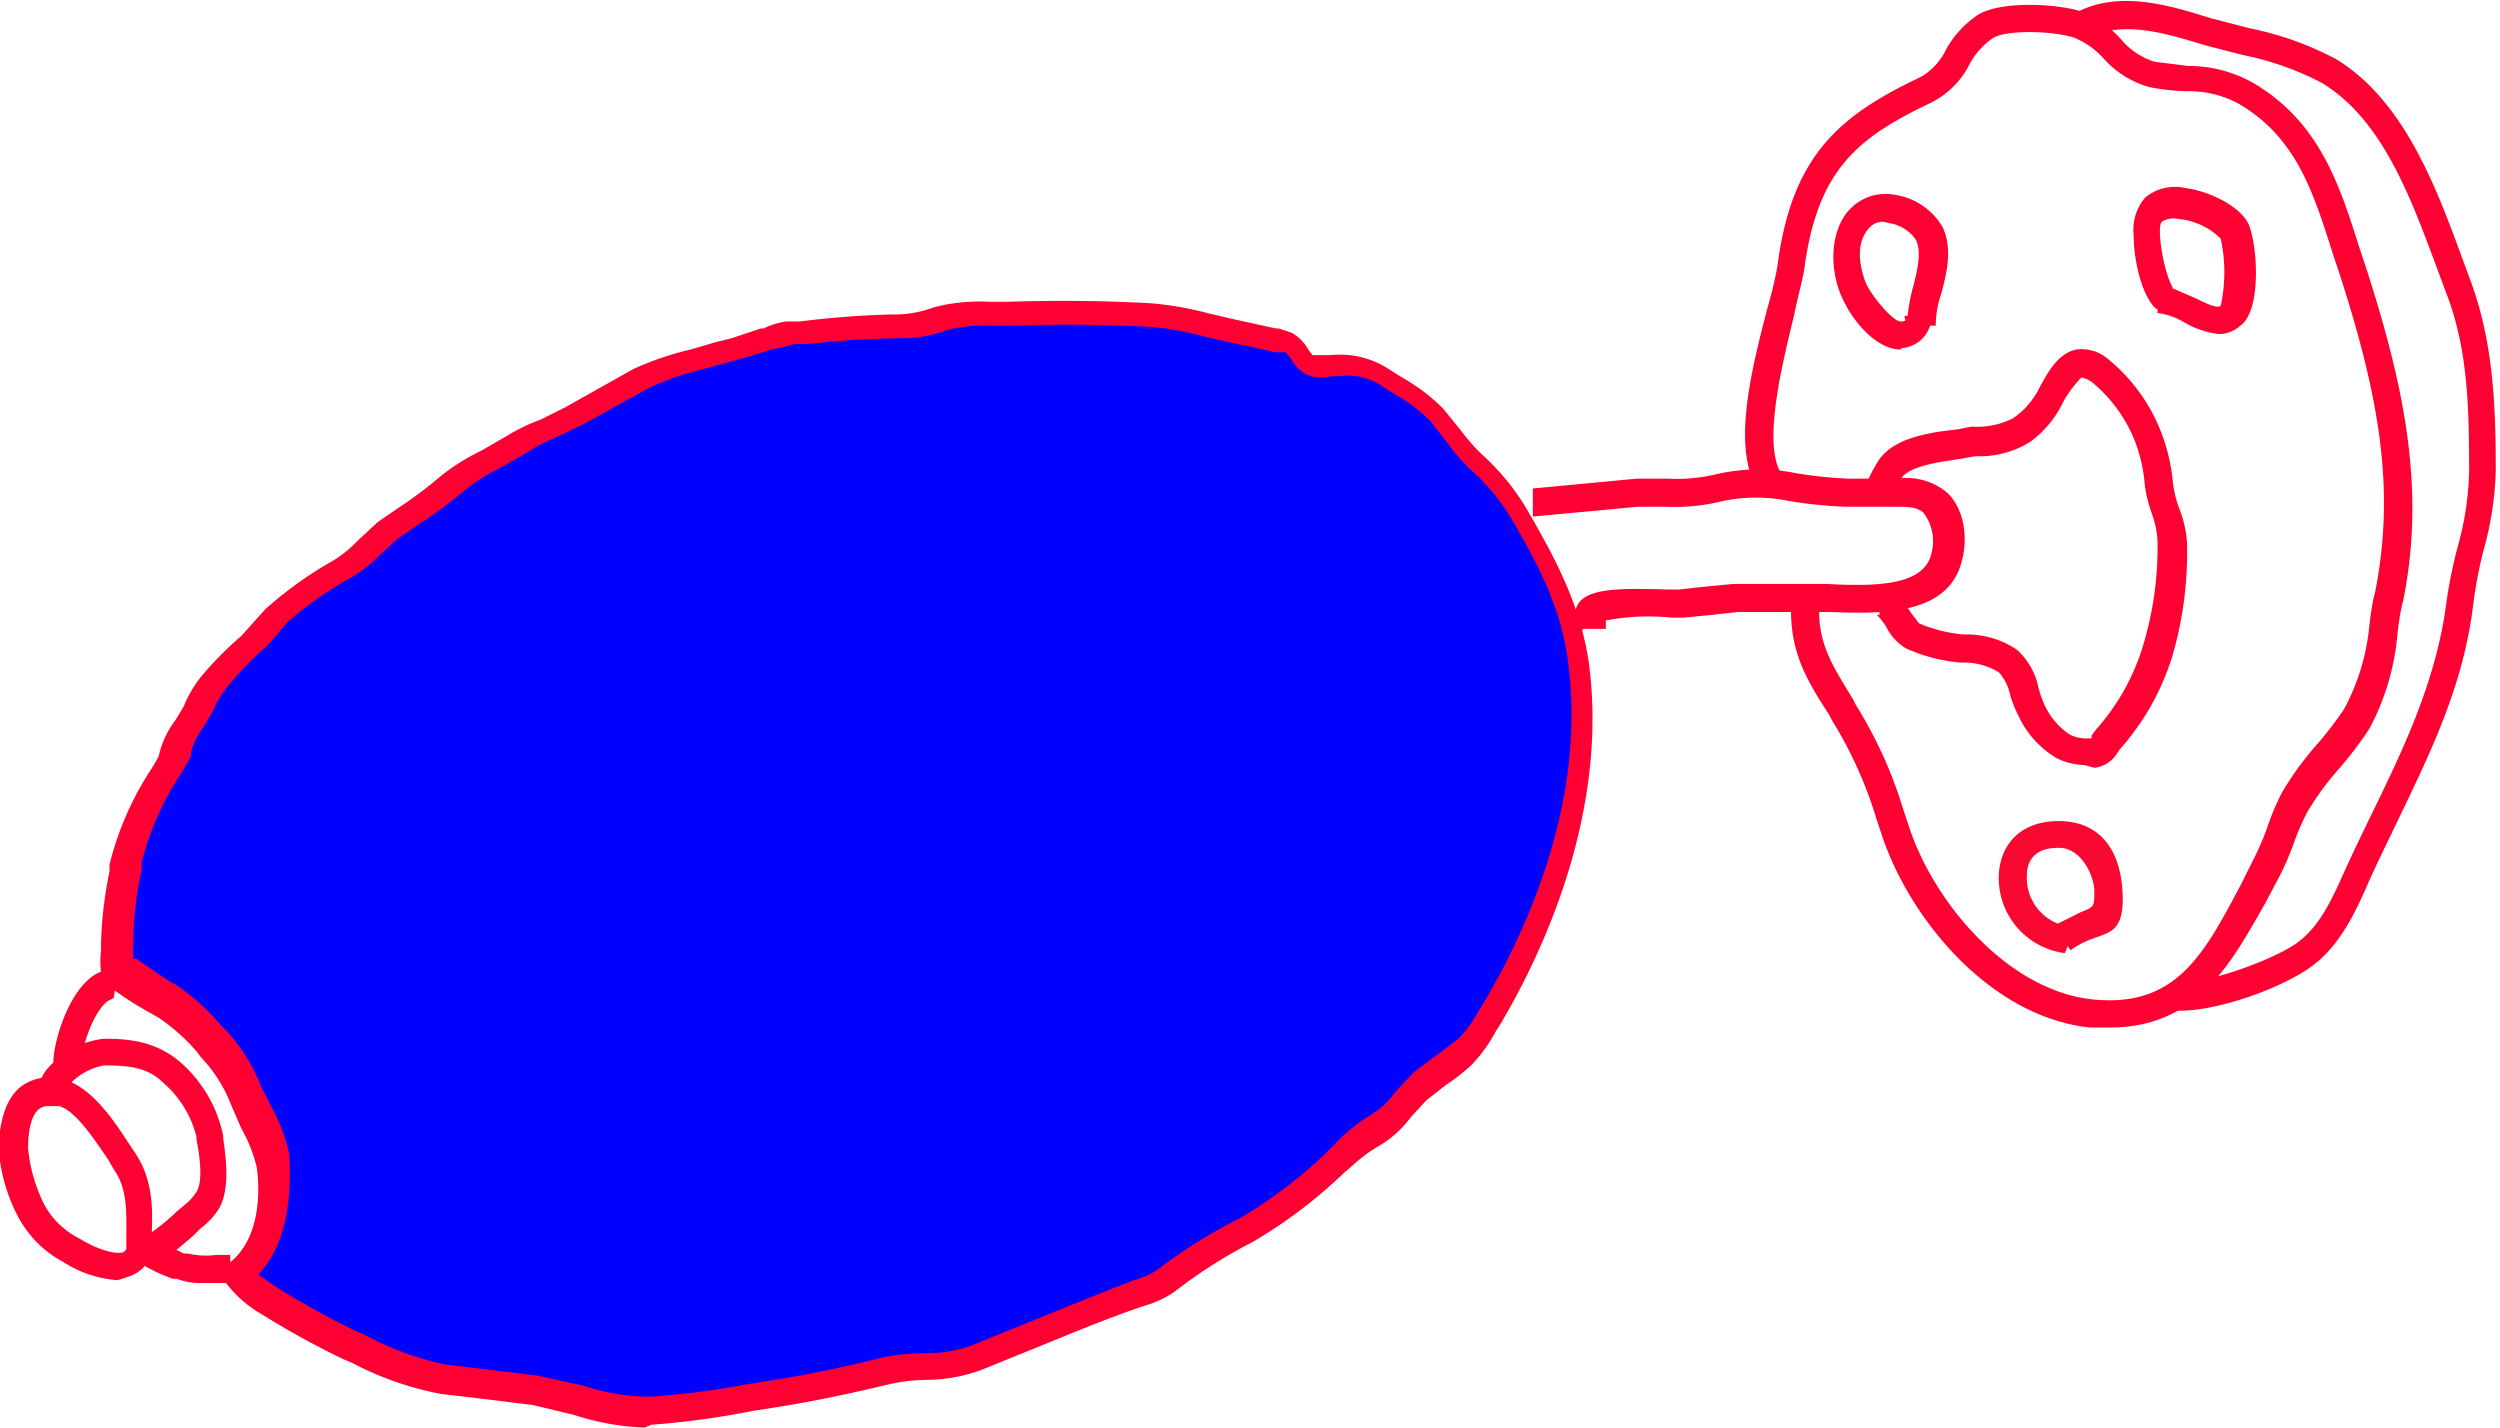 <svg id="5e4fee03-2545-432f-b33d-a1e6d934a4fd" data-name="Calque 1" xmlns="http://www.w3.org/2000/svg" viewBox="0 0 178.1 101.7"><defs><style>.dd53d1e6-7ef7-441f-aad4-ff8ec6d4ff87{fill:#f03;}.eaf67ddc-cbd1-4c16-b72a-ecbb13c0a66d{fill:blue;}.\38 e88ee6a-7bba-4ee5-87ad-f4c9749a1c7d{fill:#f90831;}.\35 d6faecf-12a3-4aa8-a4eb-8be2267bc0b4{fill:none;stroke:#f90831;stroke-miterlimit:10;stroke-width:2px;}</style></defs><title>savon</title><path class="dd53d1e6-7ef7-441f-aad4-ff8ec6d4ff87" d="M498,386.6a4.6,4.6,0,0,1-2-.5,6.8,6.8,0,0,1-2.7-3,8.6,8.6,0,0,1-.6-1.5,3.4,3.4,0,0,0-.8-1.6,4.7,4.7,0,0,0-2.4-.7h-.4a12.1,12.1,0,0,1-3.8-1,3.7,3.7,0,0,1-1.4-1.5,4.4,4.4,0,0,0-.7-.9h.2v-2h0c1,0,1.7,1,2.2,1.8l.6.8a10.3,10.3,0,0,0,3.2.8h.3a6.3,6.3,0,0,1,3.5,1.1,5,5,0,0,1,1.5,2.6,7.1,7.1,0,0,0,.4,1.2,5.1,5.1,0,0,0,1.8,2.2,2.5,2.5,0,0,0,1.4.3h.2v-.2l.3-.4a15.9,15.9,0,0,0,3.4-6.1,24.2,24.2,0,0,0,1-7.4,6.7,6.7,0,0,0-.4-1.9,10.2,10.2,0,0,1-.5-2,11.1,11.1,0,0,0-.8-3.4,10.4,10.4,0,0,0-3-4c-.3-.2-.6-.3-.7-.3s-1,1.1-1.3,1.7a7.5,7.5,0,0,1-2.4,2.9,7,7,0,0,1-3.2,1h-.7l-1.1.2c-1.4.2-3.5.5-4.1,1.3a10.2,10.2,0,0,0-.8,1.6l-2-.4a9.9,9.9,0,0,1,1.2-2.5c1.1-1.5,3.5-1.9,5.5-2.1l1-.2h.7a5.6,5.6,0,0,0,2.3-.6,5.6,5.6,0,0,0,1.9-2.2c.6-1.1,1.3-2.4,2.6-2.7a2.9,2.9,0,0,1,2.3.7,12.5,12.5,0,0,1,3.6,4.8,13.2,13.2,0,0,1,1,4,8.4,8.4,0,0,0,.4,1.7,8.3,8.3,0,0,1,.6,2.5,26.5,26.5,0,0,1-1,8,17.9,17.9,0,0,1-3.8,6.8l-.2.3a2.2,2.2,0,0,1-1.6,1Z" transform="translate(-349.5 -332.1)"/><path class="dd53d1e6-7ef7-441f-aad4-ff8ec6d4ff87" d="M462.2,377h-.5l.2-1h-.2a1.5,1.5,0,0,1,.4-1.1c.9-.9,3-.9,6.3-.8h.7l1.8-.2,2.1-.2h6.6c3.7.2,7,.1,7.5-2.2a3.3,3.3,0,0,0-.6-2.9c-.5-.4-1.1-.4-2.1-.4H481a31.6,31.6,0,0,1-4-.4,11.6,11.6,0,0,0-4.8,0,13.8,13.8,0,0,1-4,.4h-2l-7.5.7v-2l7.4-.7h2.2a12.1,12.1,0,0,0,3.4-.3,13.4,13.4,0,0,1,5.7-.1,30,30,0,0,0,3.8.4h3.4a4.6,4.6,0,0,1,3.5.9c1.3,1.1,1.6,3.2,1.2,4.8-.9,4.2-6.1,3.9-9.5,3.8h-6.5l-1.8.2-2.1.2h-.8a16.3,16.3,0,0,0-4.7.2v.6h-1.6Z" transform="translate(-349.5 -332.1)"/><path class="eaf67ddc-cbd1-4c16-b72a-ecbb13c0a66d" d="M413.5,355.2a8.7,8.7,0,0,0,3.2-.5c1.5-.5,3.5-.3,5-.4,3.3-.2,6.7-.1,10,.1a39.8,39.8,0,0,1,5.7,1.1l3.2.7.9.2c.7.3.9,1.3,1.5,1.6s1.3,0,1.8,0a5.4,5.4,0,0,1,3.8,1,17.5,17.5,0,0,1,3.5,2.6c1,1.1,1.7,2.4,2.8,3.3a15.6,15.6,0,0,1,3.2,3.8c2,3.4,3.6,6.5,4.1,10.5,1.1,8.7-1.9,17.8-6.3,25.2a11.2,11.2,0,0,1-1.8,2.6c-1,.9-2.2,1.6-3.2,2.5s-1.8,2.3-3.1,3.1a16.3,16.3,0,0,0-3.1,2.6,33.5,33.5,0,0,1-6.3,4.8,35.6,35.6,0,0,0-5.7,3.6,6.7,6.7,0,0,1-1.9.9c-3.8,1.3-7.9,3.1-11.7,4.6-2,.8-4.2.4-6.3.9s-5.5,1.2-8.3,1.7a72.8,72.8,0,0,1-8.5,1.2c-2.9.1-5.4-1.1-8.2-1.6l-6.6-.9a24.9,24.9,0,0,1-6.7-2.5,59.5,59.5,0,0,1-5.7-3.1,7.6,7.6,0,0,1-2.2-1.9c2.2-1.7,2.8-4.9,2.4-7.7s-1.3-3.1-1.9-4.6a11.4,11.4,0,0,0-2.4-3.8,16.5,16.5,0,0,0-3.3-3,29.6,29.6,0,0,1-3.1-2c-.5-.4-.4-.1-.6-.8a11.5,11.5,0,0,1,0-2,31.4,31.4,0,0,1,.7-5.3c.5-2.6,2.2-5.3,3.5-7.6s1.2-2.4,1.7-3.4a7.4,7.4,0,0,1,1.2-2,23,23,0,0,1,2.6-2.6c.7-.6,1.1-1.4,1.8-2a27.4,27.4,0,0,1,4.7-3.3,38.6,38.6,0,0,0,3.2-2.7c1.5-1.1,3.2-2.1,4.5-3.3s3.2-1.9,4.8-2.9,2.7-1.2,4.1-2l4.7-2.6a36.7,36.7,0,0,1,5.7-1.9l3.4-1a5.8,5.8,0,0,1,1.6-.5C408.4,355.5,411,355.2,413.5,355.2Z" transform="translate(-349.5 -332.1)"/><path class="dd53d1e6-7ef7-441f-aad4-ff8ec6d4ff87" d="M395.4,433.8a18.2,18.2,0,0,1-5-.9l-2.9-.7-3.2-.4-3.4-.4a22.6,22.6,0,0,1-6.3-2.2l-.7-.3a61.4,61.4,0,0,1-5.8-3.2,8.5,8.5,0,0,1-2.5-2.2l-.5-.8.7-.6c2-1.5,2.3-4.5,2-6.8a10.6,10.6,0,0,0-1.1-2.8l-.7-1.6a10.3,10.3,0,0,0-2.2-3.5l-.3-.4a13.8,13.8,0,0,0-2.7-2.4l-.7-.4a21.3,21.3,0,0,1-2.5-1.6h-.2a1.4,1.4,0,0,1-.7-1.2h0a6.7,6.7,0,0,1,0-1.6c0-.2,0-.4,0-.6a28.6,28.6,0,0,1,.6-5v-.5a22.1,22.1,0,0,1,3.1-7l.4-.7a6.5,6.5,0,0,1,1.2-2.6l.6-1a8.4,8.4,0,0,1,1.4-2.3,24.4,24.4,0,0,1,2.7-2.7l.8-.9.9-1a27.6,27.6,0,0,1,4.9-3.5,9,9,0,0,0,1.7-1.4l1.4-1.3,1.6-1.1a28.6,28.6,0,0,0,2.8-2.1,14.9,14.9,0,0,1,3-1.9l1.9-1.1a12.5,12.5,0,0,1,2.3-1.1l1.8-.9,4.8-2.7a21.5,21.5,0,0,1,4.1-1.4l1.7-.5,1.2-.3,2.1-.7h.2a5.6,5.6,0,0,1,1.6-.5h1a65.2,65.2,0,0,1,6.6-.5,7.7,7.7,0,0,0,2.9-.5,13,13,0,0,1,4-.4h1.3c3-.1,6.4-.1,10.1.1a22.6,22.6,0,0,1,4.1.7l1.7.4,3.2.7h.2l.9.3a3,3,0,0,1,1.2,1.2l.3.4h1.3a6.4,6.4,0,0,1,4.3,1.1l.8.5a13.6,13.6,0,0,1,2.9,2.2l1.3,1.6a13.5,13.5,0,0,0,1.5,1.7,16.6,16.6,0,0,1,3.3,4.1c1.9,3.3,3.7,6.6,4.3,10.8,1.4,10.7-3.4,20.8-6.4,25.8l-.2.3a10.8,10.8,0,0,1-1.8,2.5,14.9,14.9,0,0,1-1.8,1.4l-1.4,1.1-1.1,1.2a7.7,7.7,0,0,1-2.2,2A10.2,10.2,0,0,0,446,415l-.8.7a34.6,34.6,0,0,1-6.5,4.9,35,35,0,0,0-5.5,3.5,7.1,7.1,0,0,1-2.1,1c-3,1-6,2.3-9,3.5l-2.7,1.1a11.5,11.5,0,0,1-3.9.7,13.5,13.5,0,0,0-2.6.3c-2.5.6-5.2,1.2-8.4,1.7l-1.3.2a59.9,59.9,0,0,1-7.3,1Zm-27.5-10.9,1.3.9a59.5,59.5,0,0,0,5.6,3.1l.7.3a21.1,21.1,0,0,0,5.7,2.1l3.3.4,3.3.4,3.2.7a15.3,15.3,0,0,0,4.8.8,58.4,58.4,0,0,0,7-.9l1.3-.2c3.2-.5,5.9-1.1,8.3-1.7a15.2,15.2,0,0,1,2.9-.3,9.8,9.8,0,0,0,3.3-.5l2.7-1.1c3-1.2,6.1-2.5,9-3.6a6.2,6.2,0,0,0,1.6-.7,36.6,36.6,0,0,1,5.9-3.7,32.8,32.8,0,0,0,6.1-4.6l.7-.7a11.8,11.8,0,0,1,2.6-2.1,5.9,5.9,0,0,0,1.7-1.6l1.3-1.4,1.6-1.2,1.6-1.2a9.1,9.1,0,0,0,1.5-2.1l.2-.3c2.9-4.8,7.5-14.4,6.1-24.5-.5-3.9-2.2-7-4-10.1a14.6,14.6,0,0,0-3-3.6,15.2,15.2,0,0,1-1.7-2l-1.1-1.4a11.9,11.9,0,0,0-2.5-1.9l-.8-.5a4.4,4.4,0,0,0-3.2-.8h-.5a3.1,3.1,0,0,1-1.8-.1,2.8,2.8,0,0,1-1.1-1.1l-.4-.5h-.7l-3.2-.7-1.8-.4a20.8,20.8,0,0,0-3.8-.7c-3.6-.2-7-.2-9.9-.1h-1.4a11.4,11.4,0,0,0-3.3.3,9.6,9.6,0,0,1-3.5.6,63.6,63.6,0,0,0-6.4.4h-1l-1.1.3h-.2l-2.3.7-1.1.3-1.8.5a19.6,19.6,0,0,0-3.8,1.3l-4.7,2.6-2.1,1a10.7,10.7,0,0,0-1.9,1l-2.1,1.2a13.2,13.2,0,0,0-2.6,1.7,30.1,30.1,0,0,1-3,2.2l-1.6,1.1-1.2,1.1a10.7,10.7,0,0,1-2,1.6,25.8,25.8,0,0,0-4.6,3.2l-.7.8a8.1,8.1,0,0,1-1.1,1.2,22.1,22.1,0,0,0-2.4,2.5,6.5,6.5,0,0,0-1.1,1.8l-.7,1.2a4.8,4.8,0,0,0-.9,1.8v.3l-.7,1.2a20.7,20.7,0,0,0-2.8,6.3v.5a27.1,27.1,0,0,0-.6,4.6c0,.2,0,.5,0,.7a5.2,5.2,0,0,0,0,1.1h.2l2.2,1.5.7.4a15.5,15.5,0,0,1,3.1,2.8l.3.3a12.4,12.4,0,0,1,2.6,4.1l.7,1.4a12,12,0,0,1,1.3,3.4C370.3,417.5,369.9,420.8,367.9,422.9Z" transform="translate(-349.5 -332.1)"/><path class="dd53d1e6-7ef7-441f-aad4-ff8ec6d4ff87" d="M357.9,423.3A8.2,8.2,0,0,1,354,422a7.8,7.8,0,0,1-3.2-3.2,12.1,12.1,0,0,1-1.4-5c.1-2.1.6-3.5,1.6-4.3a3.4,3.4,0,0,1,3-.5c2,.5,3.6,2.9,4.7,4.6l.4.6c1.3,1.9,1.3,4,1.2,6,0,.3,0,.6,0,.9v.3a2.5,2.5,0,0,1-1.5,1.6ZM353,410.9a1,1,0,0,0-.7.2c-.3.2-.8.9-.8,2.8a11.2,11.2,0,0,0,1.2,4.1,5.8,5.8,0,0,0,2.4,2.3c1.3.8,2.6,1.2,3.2,1l.2-.2c0-.3,0-.5,0-.8,0-1.9.1-3.5-.9-4.9l-.4-.7c-.9-1.3-2.3-3.5-3.5-3.8Z" transform="translate(-349.5 -332.1)"/><path class="dd53d1e6-7ef7-441f-aad4-ff8ec6d4ff87" d="M360.2,422.1l-.2-2a14.9,14.9,0,0,0,2.1-1.7l.6-.5a3.5,3.5,0,0,0,.8-.9c.5-.8.2-2.7,0-3.7v-.2a7.4,7.4,0,0,0-2.3-3.8c-1.1-1.1-2.3-1.3-4.3-1.3h0a4.5,4.5,0,0,0-2.4,1.3c-.2.2-.2.4-.2.5l-2,.4a2.5,2.5,0,0,1,.7-2.1,6.2,6.2,0,0,1,3.9-2h0c1.9,0,3.9.2,5.7,1.9a9.5,9.5,0,0,1,2.8,5v.2c.2,1.4.5,3.6-.3,5a5.2,5.2,0,0,1-1.3,1.4l-.5.5C361.7,421.5,360.9,422.1,360.2,422.1Z" transform="translate(-349.5 -332.1)"/><path class="dd53d1e6-7ef7-441f-aad4-ff8ec6d4ff87" d="M363.8,423.5a4.4,4.4,0,0,1-1.7-.3h-.3a12.4,12.4,0,0,1-2.3-1.1l1.2-1.6,1.9.9h.3a5.4,5.4,0,0,0,2,.1h1v2h-2.1Z" transform="translate(-349.5 -332.1)"/><path class="dd53d1e6-7ef7-441f-aad4-ff8ec6d4ff87" d="M355.3,407.8h-2c0-1.3.9-4.6,2.6-6a2.5,2.5,0,0,1,2-.6l-.3,2-.4.2C356.1,404.2,355.3,406.8,355.3,407.8Z" transform="translate(-349.5 -332.1)"/><path class="dd53d1e6-7ef7-441f-aad4-ff8ec6d4ff87" d="M484.9,357c-1.7,0-3.5-2-4.3-4s-.7-4.8.9-6.2a3.5,3.5,0,0,1,3.1-.8,4.7,4.7,0,0,1,3.3,2.3c.7,1.5.3,3.2-.1,4.7a7.2,7.2,0,0,0-.4,2.3H487a2.3,2.3,0,0,1-2,1.6Zm-1.2-9.1a1.3,1.3,0,0,0-.9.3c-1.3,1.2-.7,3.2-.4,4s1.9,2.8,2.5,2.8.2-.2.3-.4h.2a12.8,12.8,0,0,1,.4-2.1c.3-1.2.6-2.4.2-3.3a2.8,2.8,0,0,0-1.9-1.2Z" transform="translate(-349.5 -332.1)"/><path class="dd53d1e6-7ef7-441f-aad4-ff8ec6d4ff87" d="M507.6,355.9a6.3,6.3,0,0,1-2.6-.9,4.9,4.9,0,0,0-1.8-.6v-.3h-.1c-1-.9-1.6-3.4-1.6-5.3a3.5,3.5,0,0,1,.8-2.6,3.3,3.3,0,0,1,2.9-.7c1.6.2,3.7,1.2,4.4,2.4s1.1,6.3-.5,7.4A2.3,2.3,0,0,1,507.6,355.9Zm.1-2Zm-3.5-1.3,1.6.7c.7.3,1.5.8,1.9.6a11.1,11.1,0,0,0,0-4.8,4.9,4.9,0,0,0-3-1.4,1.6,1.6,0,0,0-1.2.2C503.1,348.4,503.7,351.7,504.3,352.6Z" transform="translate(-349.5 -332.1)"/><path class="8e88ee6a-7bba-4ee5-87ad-f4c9749a1c7d" d="M496.6,400a5.4,5.4,0,0,1-4.7-5.7c.2-2.4,1.9-3.8,4.5-3.7s4.1,1.9,4.3,4.9-.9,3-2.2,3.5a6.2,6.2,0,0,0-1.5.8l-.2-.3Zm-.5-7.5c-1.7,0-2.2,1-2.2,1.9a3.5,3.5,0,0,0,2.2,3.5l1.6-.8c1-.4,1-.4,1-1.5s-.9-3-2.4-3.1Z" transform="translate(-349.5 -332.1)"/><path class="dd53d1e6-7ef7-441f-aad4-ff8ec6d4ff87" d="M504.8,404.1h-.6l.2-2c2.1.2,7-1.6,8.7-2.8s2.6-3.3,3.5-5.3l.6-1.3,1.3-2.7c2.4-4.9,4.6-9.6,5.3-15.1a34.2,34.2,0,0,1,.8-3.9,21.3,21.3,0,0,0,.8-5.4c0-4.6-.1-8.8-1.7-12.8l-.7-1.9c-1.8-4.8-3.8-10.3-8.1-12.9a21.3,21.3,0,0,0-5.7-2l-2.7-.7c-2.6-.8-6.1-1.9-8.5-.3l-1.1-1.7c3.2-2.1,7.2-.8,10.1.1l2.7.7a22.7,22.7,0,0,1,6.2,2.2c4.8,2.9,7.1,9,8.9,13.9l.7,1.9c1.6,4.3,1.8,8.8,1.8,13.5a23.2,23.2,0,0,1-.9,5.8,32.7,32.7,0,0,0-.7,3.7c-.7,5.9-3.1,10.7-5.5,15.7l-1.3,2.7-.6,1.3c-1,2.3-2.1,4.7-4.2,6.2S507.6,404.1,504.8,404.1Z" transform="translate(-349.5 -332.1)"/><path class="dd53d1e6-7ef7-441f-aad4-ff8ec6d4ff87" d="M499.8,405.3h-1.4c-6.8-.7-12.5-7.2-14.7-13.3l-.5-1.5a29.6,29.6,0,0,0-3.2-7.1l-.2-.4c-1.5-2.3-2.8-4.4-2.7-7.7h2c-.1,2.7,1,4.3,2.4,6.6l.2.4a31.1,31.1,0,0,1,3.4,7.5l.5,1.5c1.9,5.4,7.1,11.4,13,12s7.9-3.2,10.5-8.1l.9-1.8a19,19,0,0,0,1-2.3,18.3,18.3,0,0,1,1.1-2.6,22.5,22.5,0,0,1,2.4-3.3,24.5,24.5,0,0,0,2-2.6,15.6,15.6,0,0,0,1.8-6c.1-.8.2-1.6.4-2.3,1.5-7.5.2-14.2-2.5-22.6l-.5-1.5c-1.4-4.4-2.6-8.3-6.7-10.7a7.4,7.4,0,0,0-3.7-.9,15.8,15.8,0,0,1-2.7-.3,6.9,6.9,0,0,1-3.3-2.1,5.8,5.8,0,0,0-2-1.4c-1.4-.5-4.8-.6-5.8,0a5.1,5.1,0,0,0-1.7,1.9,6.2,6.2,0,0,1-2.7,2.7c-5.3,2.5-8,4.8-9,11.4-.1,1-.5,2.3-.8,3.8-.9,3.7-2.3,9.4-.8,11.4l-1.6,1.2c-2.1-2.8-.7-8.5.5-13.1.4-1.4.7-2.7.8-3.6,1.1-7.4,4.4-10.2,10.1-12.9a4.4,4.4,0,0,0,1.8-1.9,7,7,0,0,1,2.4-2.6c1.8-1,6-.7,7.5-.1a7.6,7.6,0,0,1,2.6,1.9,5.1,5.1,0,0,0,2.4,1.6l2.4.3a9.3,9.3,0,0,1,4.6,1.2c4.8,2.8,6.2,7.4,7.6,11.8l.5,1.5c2.7,8.4,4.2,15.7,2.6,23.6-.2.7-.3,1.5-.4,2.3a17.4,17.4,0,0,1-2,6.8,26.3,26.3,0,0,1-2.2,2.9,20.6,20.6,0,0,0-2.2,3,16.6,16.6,0,0,0-1,2.3,20.5,20.5,0,0,1-1.1,2.5l-.9,1.7C508.5,400.6,506.1,405.3,499.8,405.3Z" transform="translate(-349.5 -332.1)"/><path class="5d6faecf-12a3-4aa8-a4eb-8be2267bc0b4" d="M499.7,397.6" transform="translate(-349.5 -332.1)"/><path class="5d6faecf-12a3-4aa8-a4eb-8be2267bc0b4" d="M498.8,399" transform="translate(-349.5 -332.1)"/><path class="5d6faecf-12a3-4aa8-a4eb-8be2267bc0b4" d="M494.9,391.5" transform="translate(-349.5 -332.1)"/></svg>